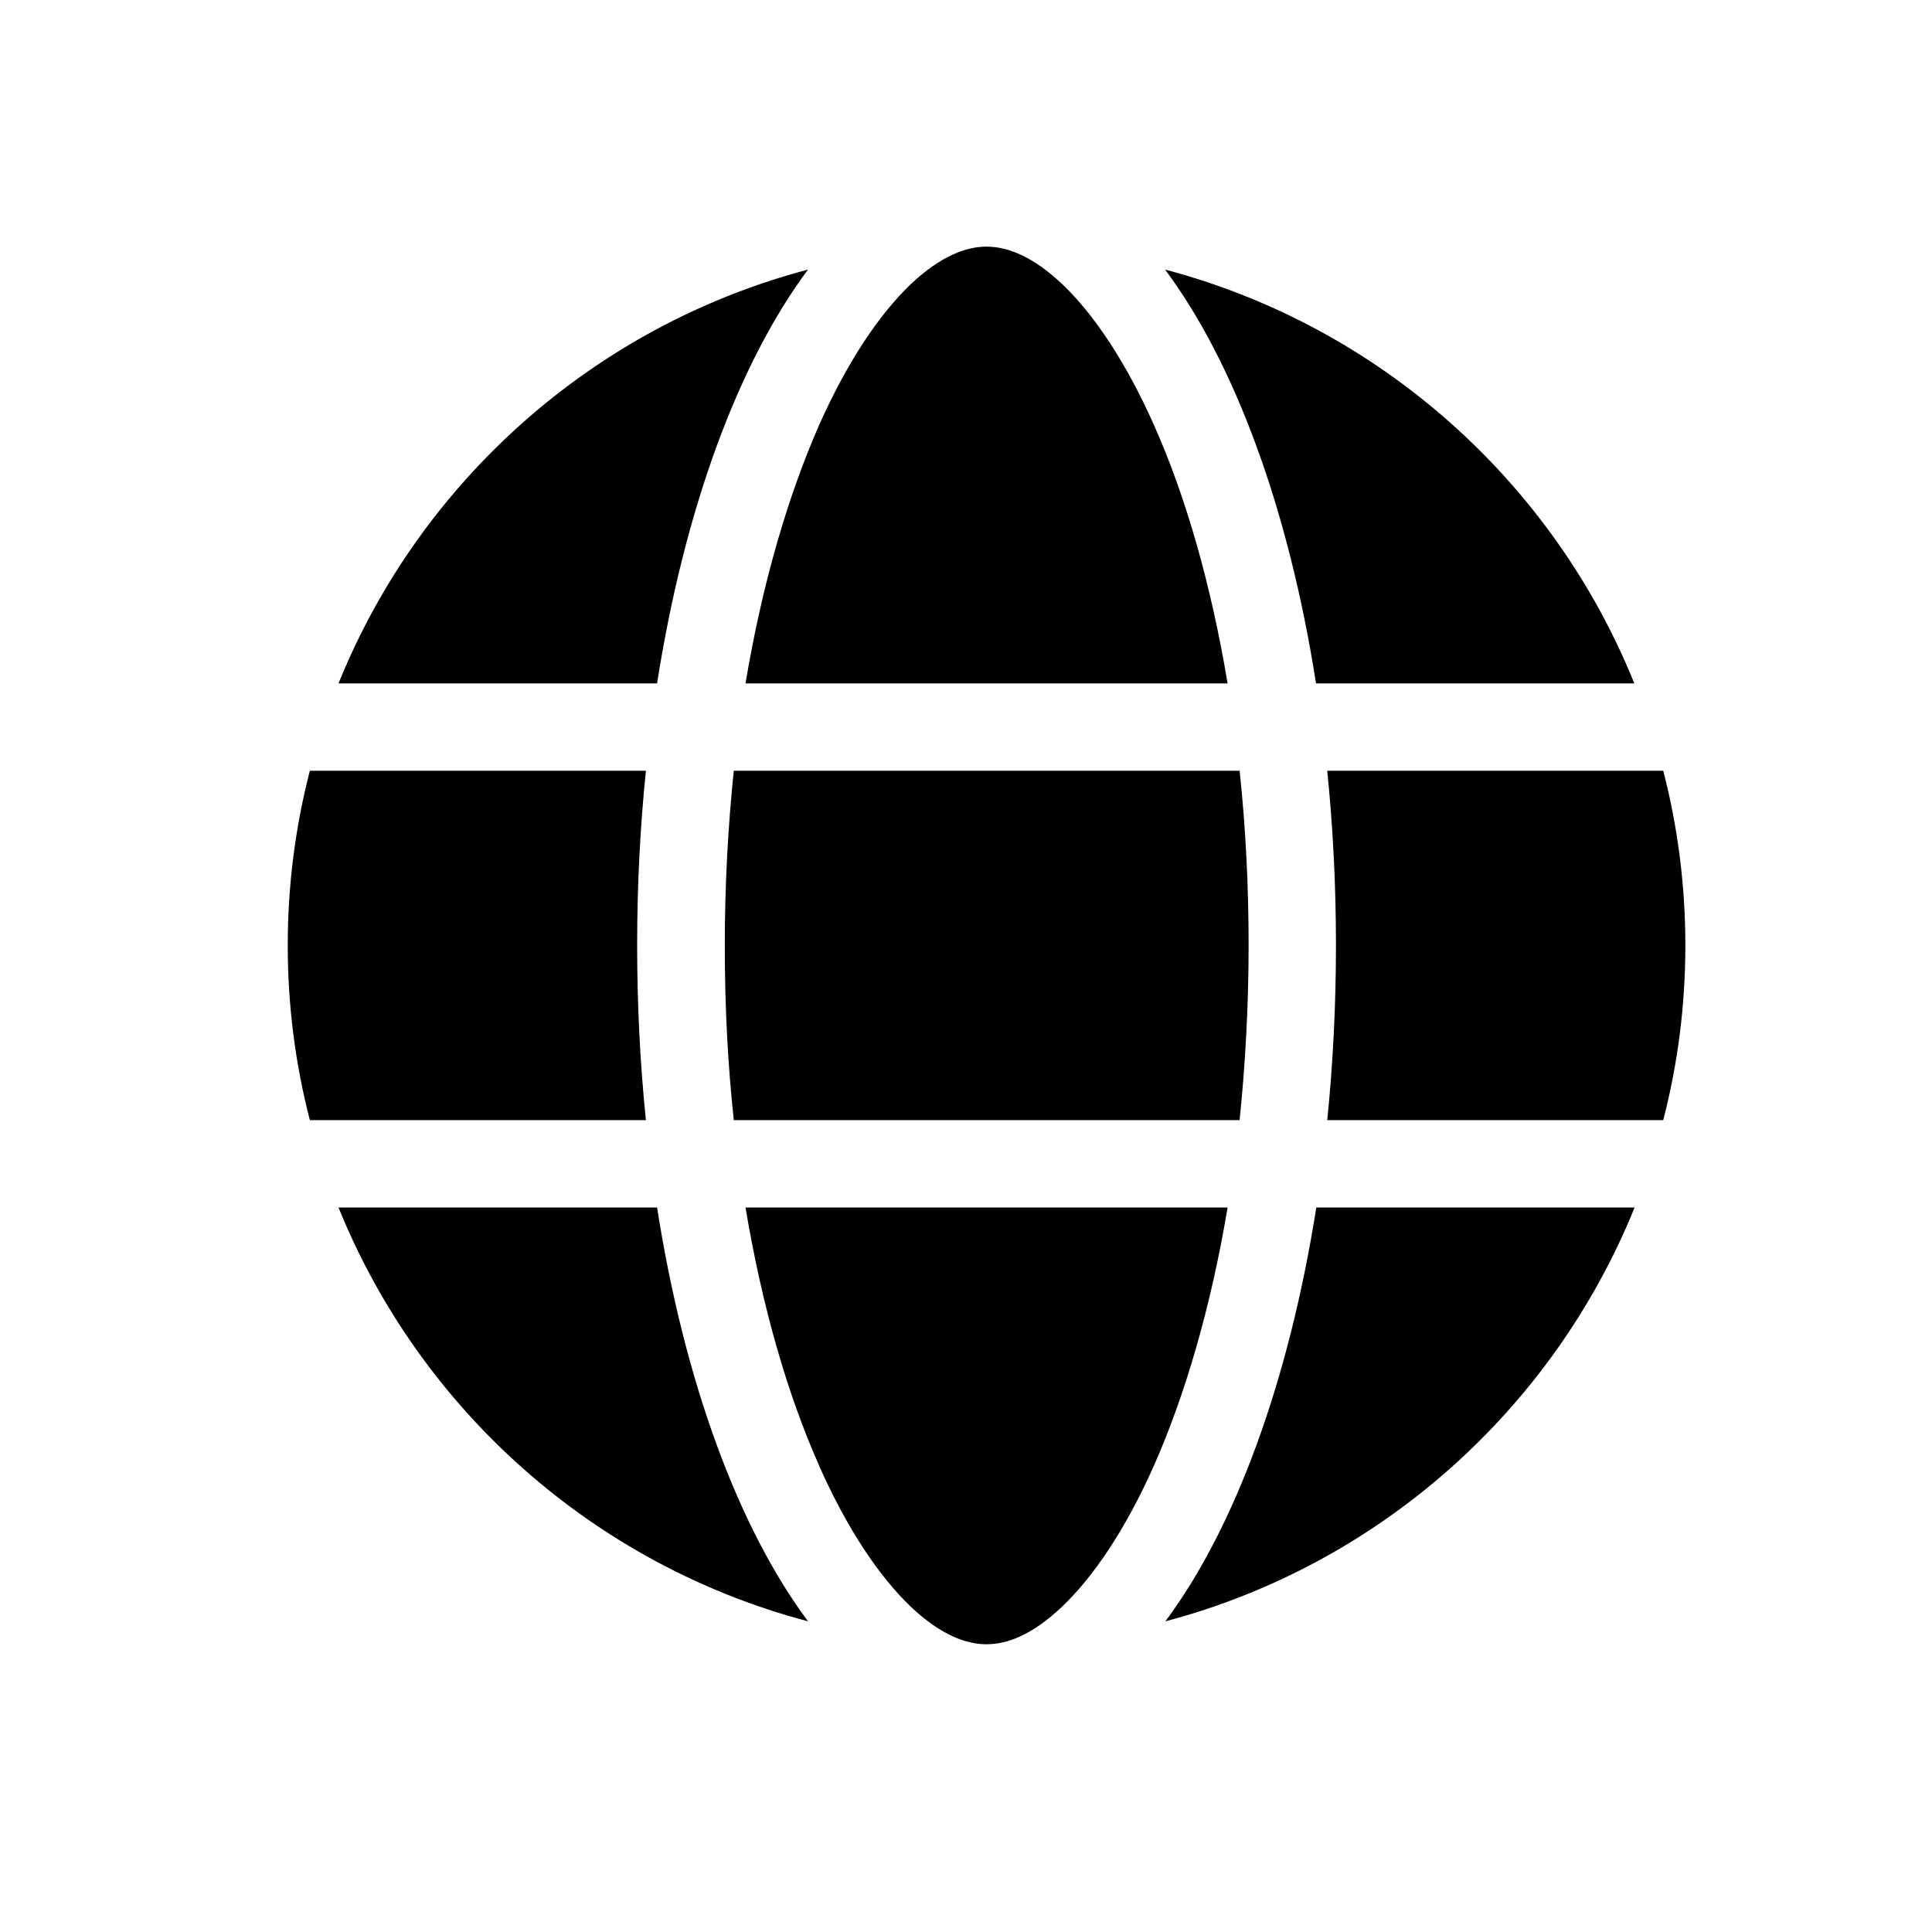 <svg width="47" height="47" viewBox="0 0 47 47" fill="none" xmlns="http://www.w3.org/2000/svg">
<path d="M30.375 23C30.375 24.474 30.295 25.895 30.156 27.25H17.851C17.705 25.895 17.632 24.474 17.632 23C17.632 21.526 17.711 20.105 17.851 18.75H30.156C30.302 20.105 30.375 21.526 30.375 23ZM32.288 18.75H40.462C40.814 20.111 41 21.532 41 23C41 24.468 40.814 25.889 40.462 27.25H32.288C32.427 25.882 32.5 24.461 32.5 23C32.5 21.539 32.427 20.118 32.288 18.75ZM39.765 16.625H32.015C31.351 12.382 30.036 8.829 28.343 6.558C33.543 7.932 37.773 11.704 39.758 16.625H39.765ZM29.864 16.625H18.136C18.541 14.208 19.166 12.069 19.929 10.336C20.627 8.769 21.404 7.634 22.154 6.916C22.898 6.213 23.515 6 24 6C24.485 6 25.102 6.213 25.846 6.916C26.596 7.634 27.373 8.769 28.071 10.336C28.841 12.063 29.459 14.201 29.864 16.625ZM15.985 16.625H8.235C10.227 11.704 14.451 7.932 19.657 6.558C17.964 8.829 16.649 12.382 15.985 16.625ZM7.538 18.75H15.713C15.573 20.118 15.5 21.539 15.5 23C15.5 24.461 15.573 25.882 15.713 27.25H7.538C7.186 25.889 7 24.468 7 23C7 21.532 7.186 20.111 7.538 18.75ZM19.929 35.657C19.159 33.931 18.541 31.792 18.136 29.375H29.864C29.459 31.792 28.834 33.931 28.071 35.657C27.373 37.224 26.596 38.36 25.846 39.077C25.102 39.788 24.485 40 24 40C23.515 40 22.898 39.788 22.154 39.084C21.404 38.366 20.627 37.231 19.929 35.664V35.657ZM15.985 29.375C16.649 33.618 17.964 37.171 19.657 39.442C14.451 38.068 10.227 34.296 8.235 29.375H15.985ZM39.765 29.375C37.773 34.296 33.549 38.068 28.35 39.442C30.043 37.171 31.351 33.618 32.022 29.375H39.772H39.765Z" fill="black"/>
</svg>

